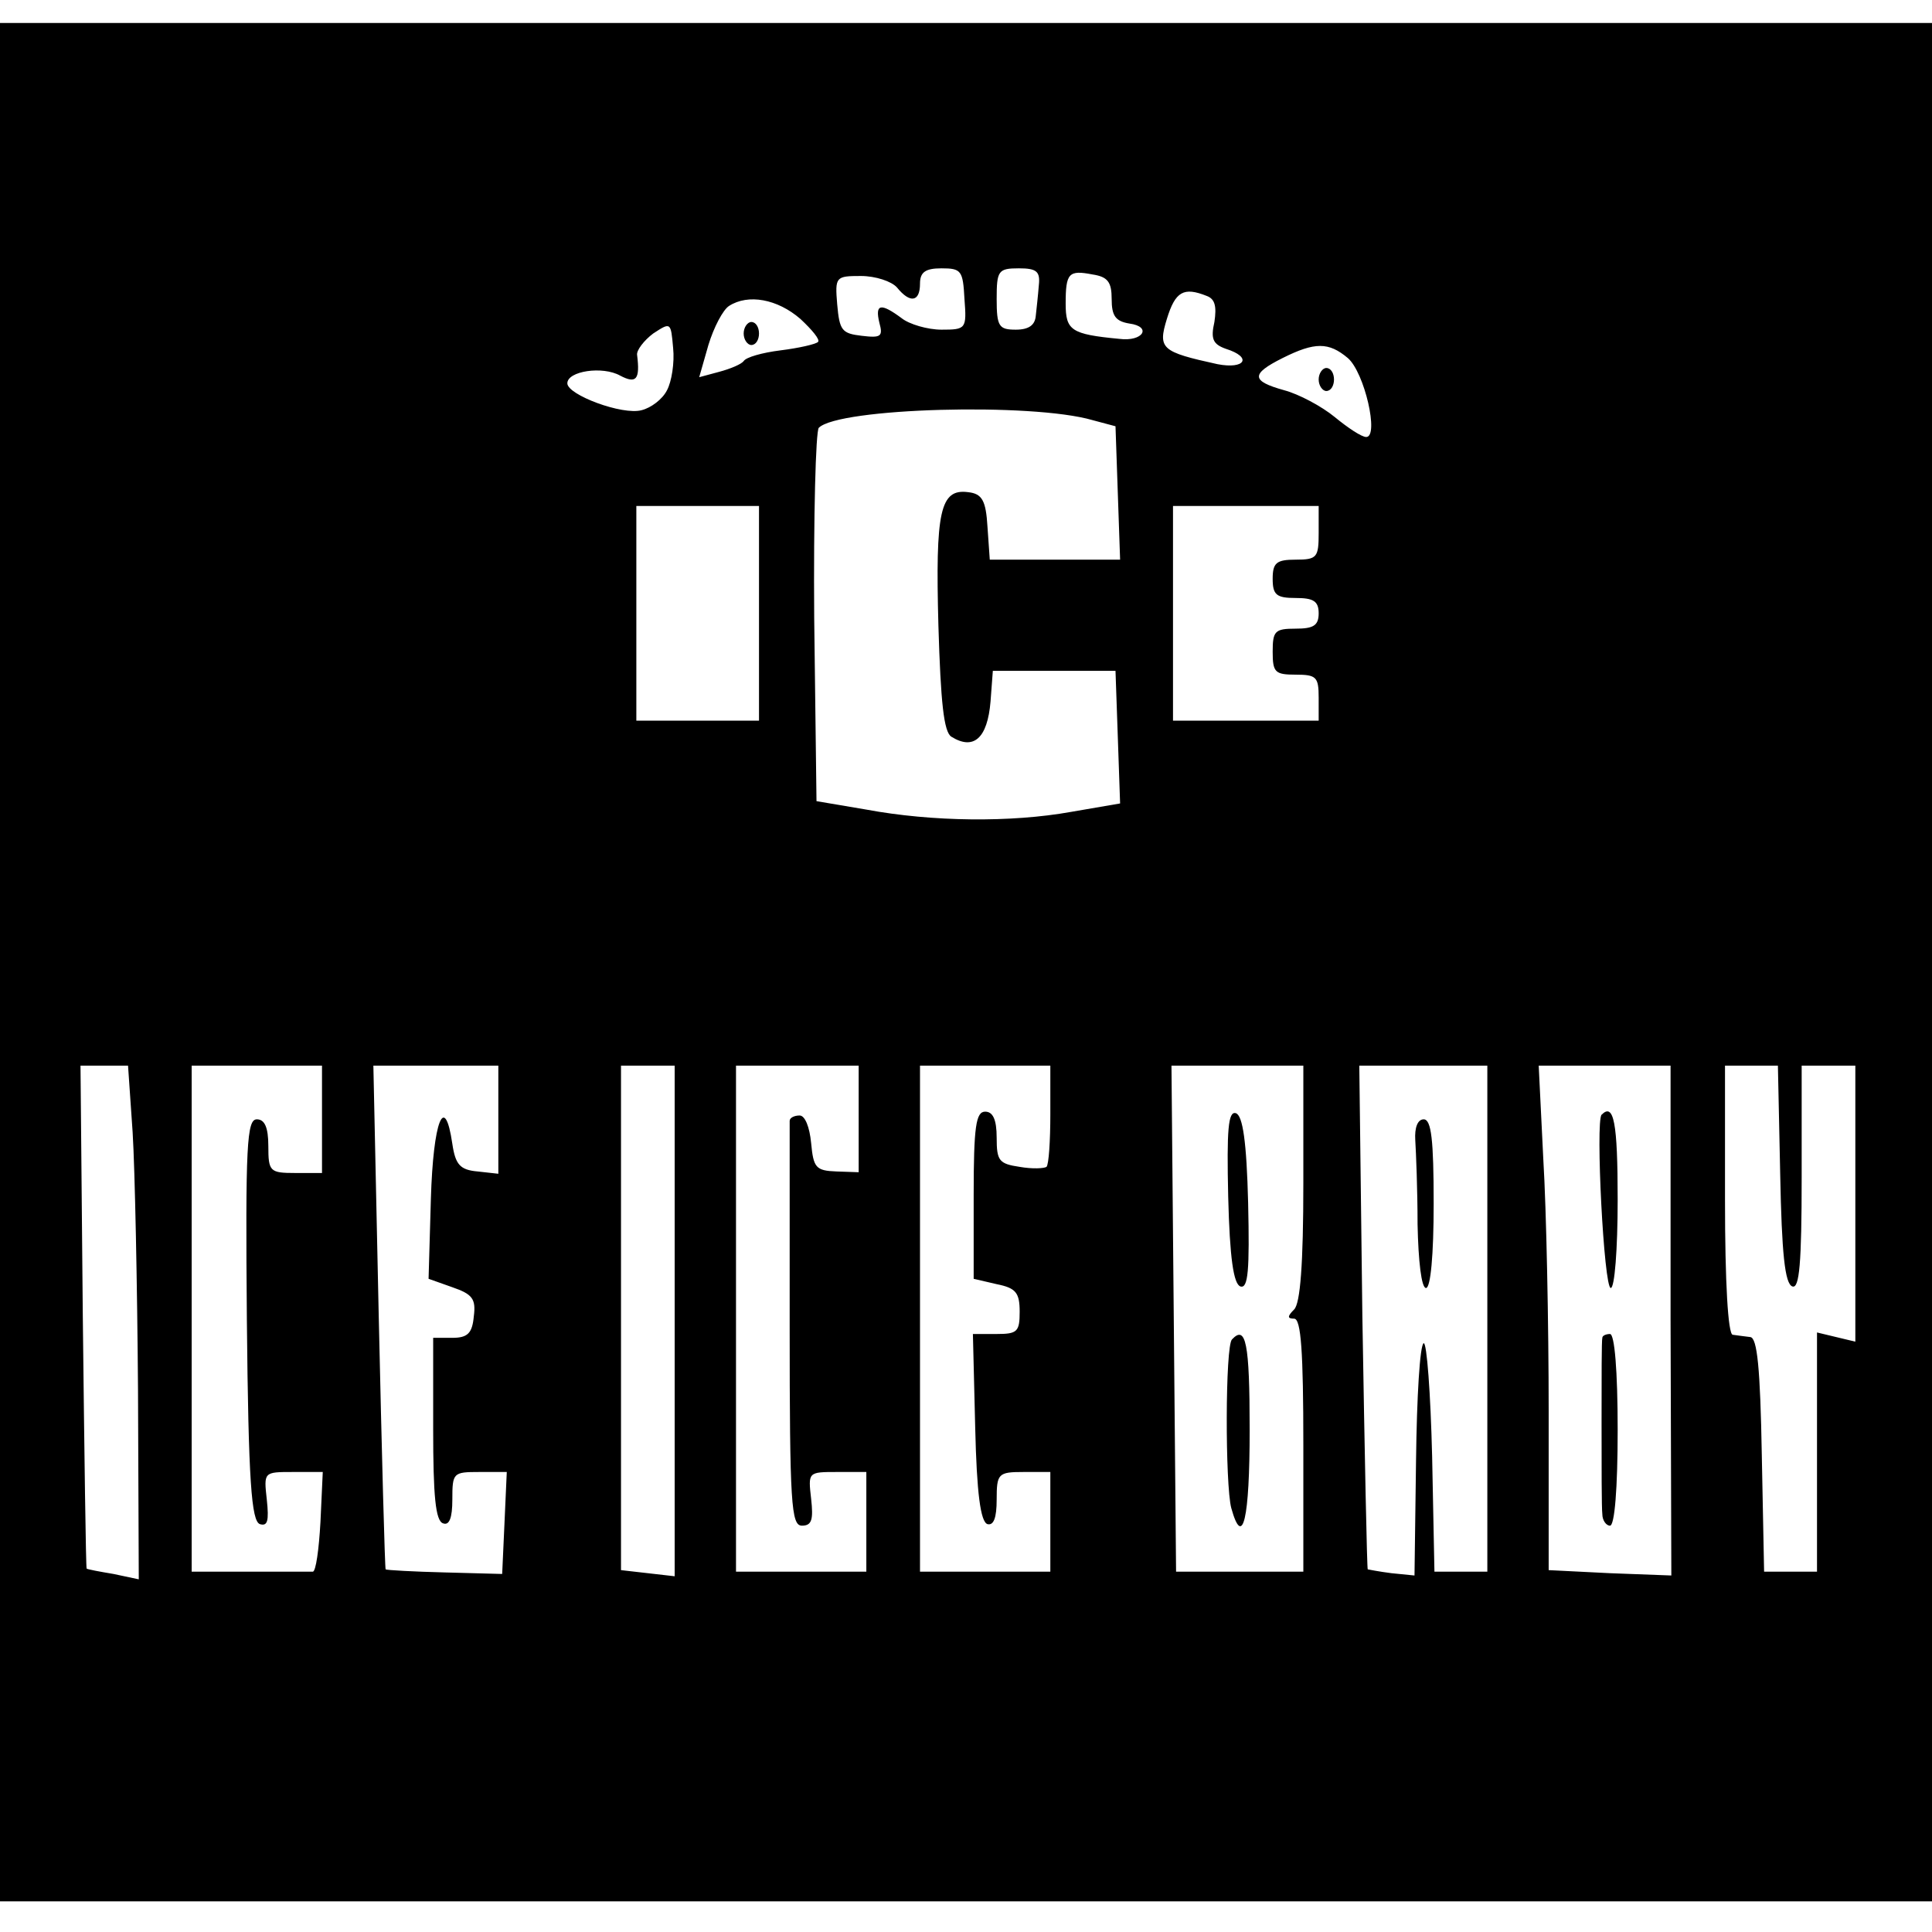 <?xml version="1.0" standalone="no"?>
<!DOCTYPE svg PUBLIC "-//W3C//DTD SVG 20010904//EN"
 "http://www.w3.org/TR/2001/REC-SVG-20010904/DTD/svg10.dtd">
<svg version="1.0" xmlns="http://www.w3.org/2000/svg"
 width="252pt" height="252pt" viewBox="0 0 252 252"
 preserveAspectRatio="xMidYMid meet">

<g transform="translate(0,252) scale(0.1,-0.1)"
fill="#000000" stroke="none">
<path d="M0 1265 l0 -1225 1260 0 1260 0 0 1225 0 1225 -1260 0 -1260 0 0
-1225z m1258 865 c3 -39 2 -40 -30 -40 -18 0 -42 7 -52 15 -27 20 -35 19 -29
-6 5 -18 2 -20 -23 -17 -26 3 -29 7 -32 41 -3 36 -2 37 31 37 19 0 40 -7 47
-15 17 -21 30 -19 30 5 0 15 7 20 28 20 26 0 28 -3 30 -40z m97 18 c-1 -13 -3
-31 -4 -40 -1 -12 -9 -18 -26 -18 -22 0 -25 4 -25 40 0 37 2 40 29 40 23 0 28
-4 26 -22z m95 -18 c0 -22 5 -29 23 -32 30 -4 18 -24 -13 -20 -63 6 -70 11
-70 46 0 40 4 44 35 38 20 -3 25 -10 25 -32z m124 4 c11 -4 13 -14 10 -34 -5
-22 -2 -29 15 -35 35 -11 25 -27 -11 -20 -73 16 -78 20 -66 59 11 36 22 42 52
30z m-530 -30 c15 -14 26 -27 23 -30 -3 -3 -25 -8 -49 -11 -24 -3 -45 -9 -48
-14 -3 -4 -17 -10 -32 -14 l-26 -7 12 42 c7 23 19 46 27 51 25 16 63 9 93 -17z
m-174 -93 c-6 -12 -21 -23 -33 -26 -25 -7 -97 20 -97 35 0 16 46 23 69 10 21
-11 26 -5 22 27 -1 6 9 19 21 28 23 15 23 15 26 -19 2 -19 -2 -44 -8 -55z
m888 42 c22 -19 41 -103 24 -103 -6 0 -24 12 -41 26 -17 14 -47 30 -66 35 -43
12 -44 21 -2 42 42 21 60 21 85 0z m-333 -81 l30 -8 3 -87 3 -87 -85 0 -85 0
-3 43 c-2 34 -7 43 -25 45 -37 5 -43 -25 -39 -174 3 -100 7 -139 17 -145 29
-18 47 -2 51 46 l3 40 80 0 80 0 3 -86 3 -87 -64 -11 c-78 -14 -181 -13 -267
3 l-65 11 -3 239 c-1 132 2 244 6 248 26 26 278 33 357 10z m-435 -252 l0
-140 -80 0 -80 0 0 140 0 140 80 0 80 0 0 -140z m730 105 c0 -32 -2 -35 -30
-35 -25 0 -30 -4 -30 -25 0 -21 5 -25 30 -25 23 0 30 -4 30 -20 0 -16 -7 -20
-30 -20 -27 0 -30 -3 -30 -30 0 -27 3 -30 30 -30 27 0 30 -3 30 -30 l0 -30
-95 0 -95 0 0 140 0 140 95 0 95 0 0 -35z m-1547 -782 c3 -49 6 -199 7 -335
l1 -248 -33 7 c-18 3 -34 6 -35 7 -1 1 -3 149 -5 329 l-3 327 31 0 31 0 6 -87z
m247 17 l0 -70 -35 0 c-33 0 -35 2 -35 35 0 25 -5 35 -15 35 -13 0 -15 -33
-13 -262 2 -211 6 -262 17 -266 10 -3 12 4 9 32 -4 36 -4 36 34 36 l39 0 -3
-65 c-2 -36 -6 -65 -10 -65 -5 0 -42 0 -83 0 l-75 0 0 330 0 330 85 0 85 0 0
-70z m230 -1 l0 -70 -27 3 c-23 2 -29 9 -33 36 -10 68 -25 30 -28 -72 l-3
-104 31 -11 c26 -9 31 -15 28 -38 -2 -22 -8 -28 -28 -28 l-25 0 0 -119 c0 -87
3 -120 13 -123 8 -3 12 7 12 31 0 35 1 36 35 36 l36 0 -3 -67 -3 -66 -75 2
c-41 1 -76 3 -77 4 -1 1 -5 149 -9 330 l-7 327 82 0 81 0 0 -71z m230 -262 l0
-333 -35 4 -35 4 0 329 0 329 35 0 35 0 0 -333z m240 264 l0 -70 -29 1 c-27 1
-30 5 -33 37 -2 21 -8 36 -15 36 -7 0 -13 -3 -13 -7 0 -5 0 -125 0 -268 0
-232 2 -260 16 -260 13 0 15 8 12 35 -4 35 -4 35 34 35 l38 0 0 -65 0 -65 -85
0 -85 0 0 330 0 330 80 0 80 0 0 -69z m250 6 c0 -35 -2 -66 -5 -69 -3 -2 -18
-3 -35 0 -27 4 -30 8 -30 38 0 24 -5 34 -15 34 -12 0 -15 -19 -15 -109 l0
-109 30 -7 c25 -5 30 -11 30 -36 0 -26 -3 -29 -30 -29 l-31 0 3 -122 c2 -86 7
-123 16 -126 8 -2 12 8 12 32 0 34 2 36 35 36 l35 0 0 -65 0 -65 -85 0 -85 0
0 330 0 330 85 0 85 0 0 -63z m330 -90 c0 -106 -4 -157 -12 -165 -9 -9 -9 -12
0 -12 9 0 12 -43 12 -165 l0 -165 -83 0 -83 0 -3 330 -3 330 86 0 86 0 0 -153z
m240 -177 l0 -330 -35 0 -34 0 -3 150 c-2 83 -7 149 -11 148 -5 -2 -9 -70 -10
-153 l-2 -150 -30 3 c-16 2 -31 5 -31 5 -1 1 -4 149 -7 330 l-4 327 83 0 84 0
0 -330z m239 -2 l1 -333 -80 3 -80 4 0 207 c0 114 -3 263 -7 329 l-6 122 86 0
86 0 0 -332z m143 190 c2 -102 6 -143 16 -146 9 -3 12 30 12 142 l0 146 35 0
35 0 0 -180 0 -180 -25 6 -25 6 0 -156 0 -156 -35 0 -34 0 -3 152 c-2 114 -6
153 -15 154 -7 1 -17 2 -23 3 -6 1 -10 67 -10 176 l0 175 35 0 34 0 3 -142z"/>
<path d="M970 2085 c0 -8 5 -15 10 -15 6 0 10 7 10 15 0 8 -4 15 -10 15 -5 0
-10 -7 -10 -15z"/>
<path d="M1720 2025 c0 -8 5 -15 10 -15 6 0 10 7 10 15 0 8 -4 15 -10 15 -5 0
-10 -7 -10 -15z"/>
<path d="M1602 959 c2 -80 7 -114 16 -117 10 -3 12 21 10 109 -2 80 -7 114
-16 117 -10 3 -12 -21 -10 -109z"/>
<path d="M1607 773 c-9 -8 -9 -190 -1 -220 15 -54 24 -14 24 102 0 114 -5 137
-23 118z"/>
<path d="M1846 1033 c1 -16 3 -65 3 -110 1 -48 5 -83 11 -83 6 0 10 43 10 110
0 83 -3 110 -13 110 -8 0 -12 -11 -11 -27z"/>
<path d="M2089 1066 c-8 -9 3 -226 12 -226 5 0 9 50 9 115 0 101 -5 127 -21
111z"/>
<path d="M2090 775 c-1 -3 -1 -52 -1 -110 0 -58 0 -112 1 -120 0 -8 5 -15 10
-15 6 0 10 48 10 125 0 77 -4 125 -10 125 -5 0 -10 -2 -10 -5z"/>
</g>
</svg>
